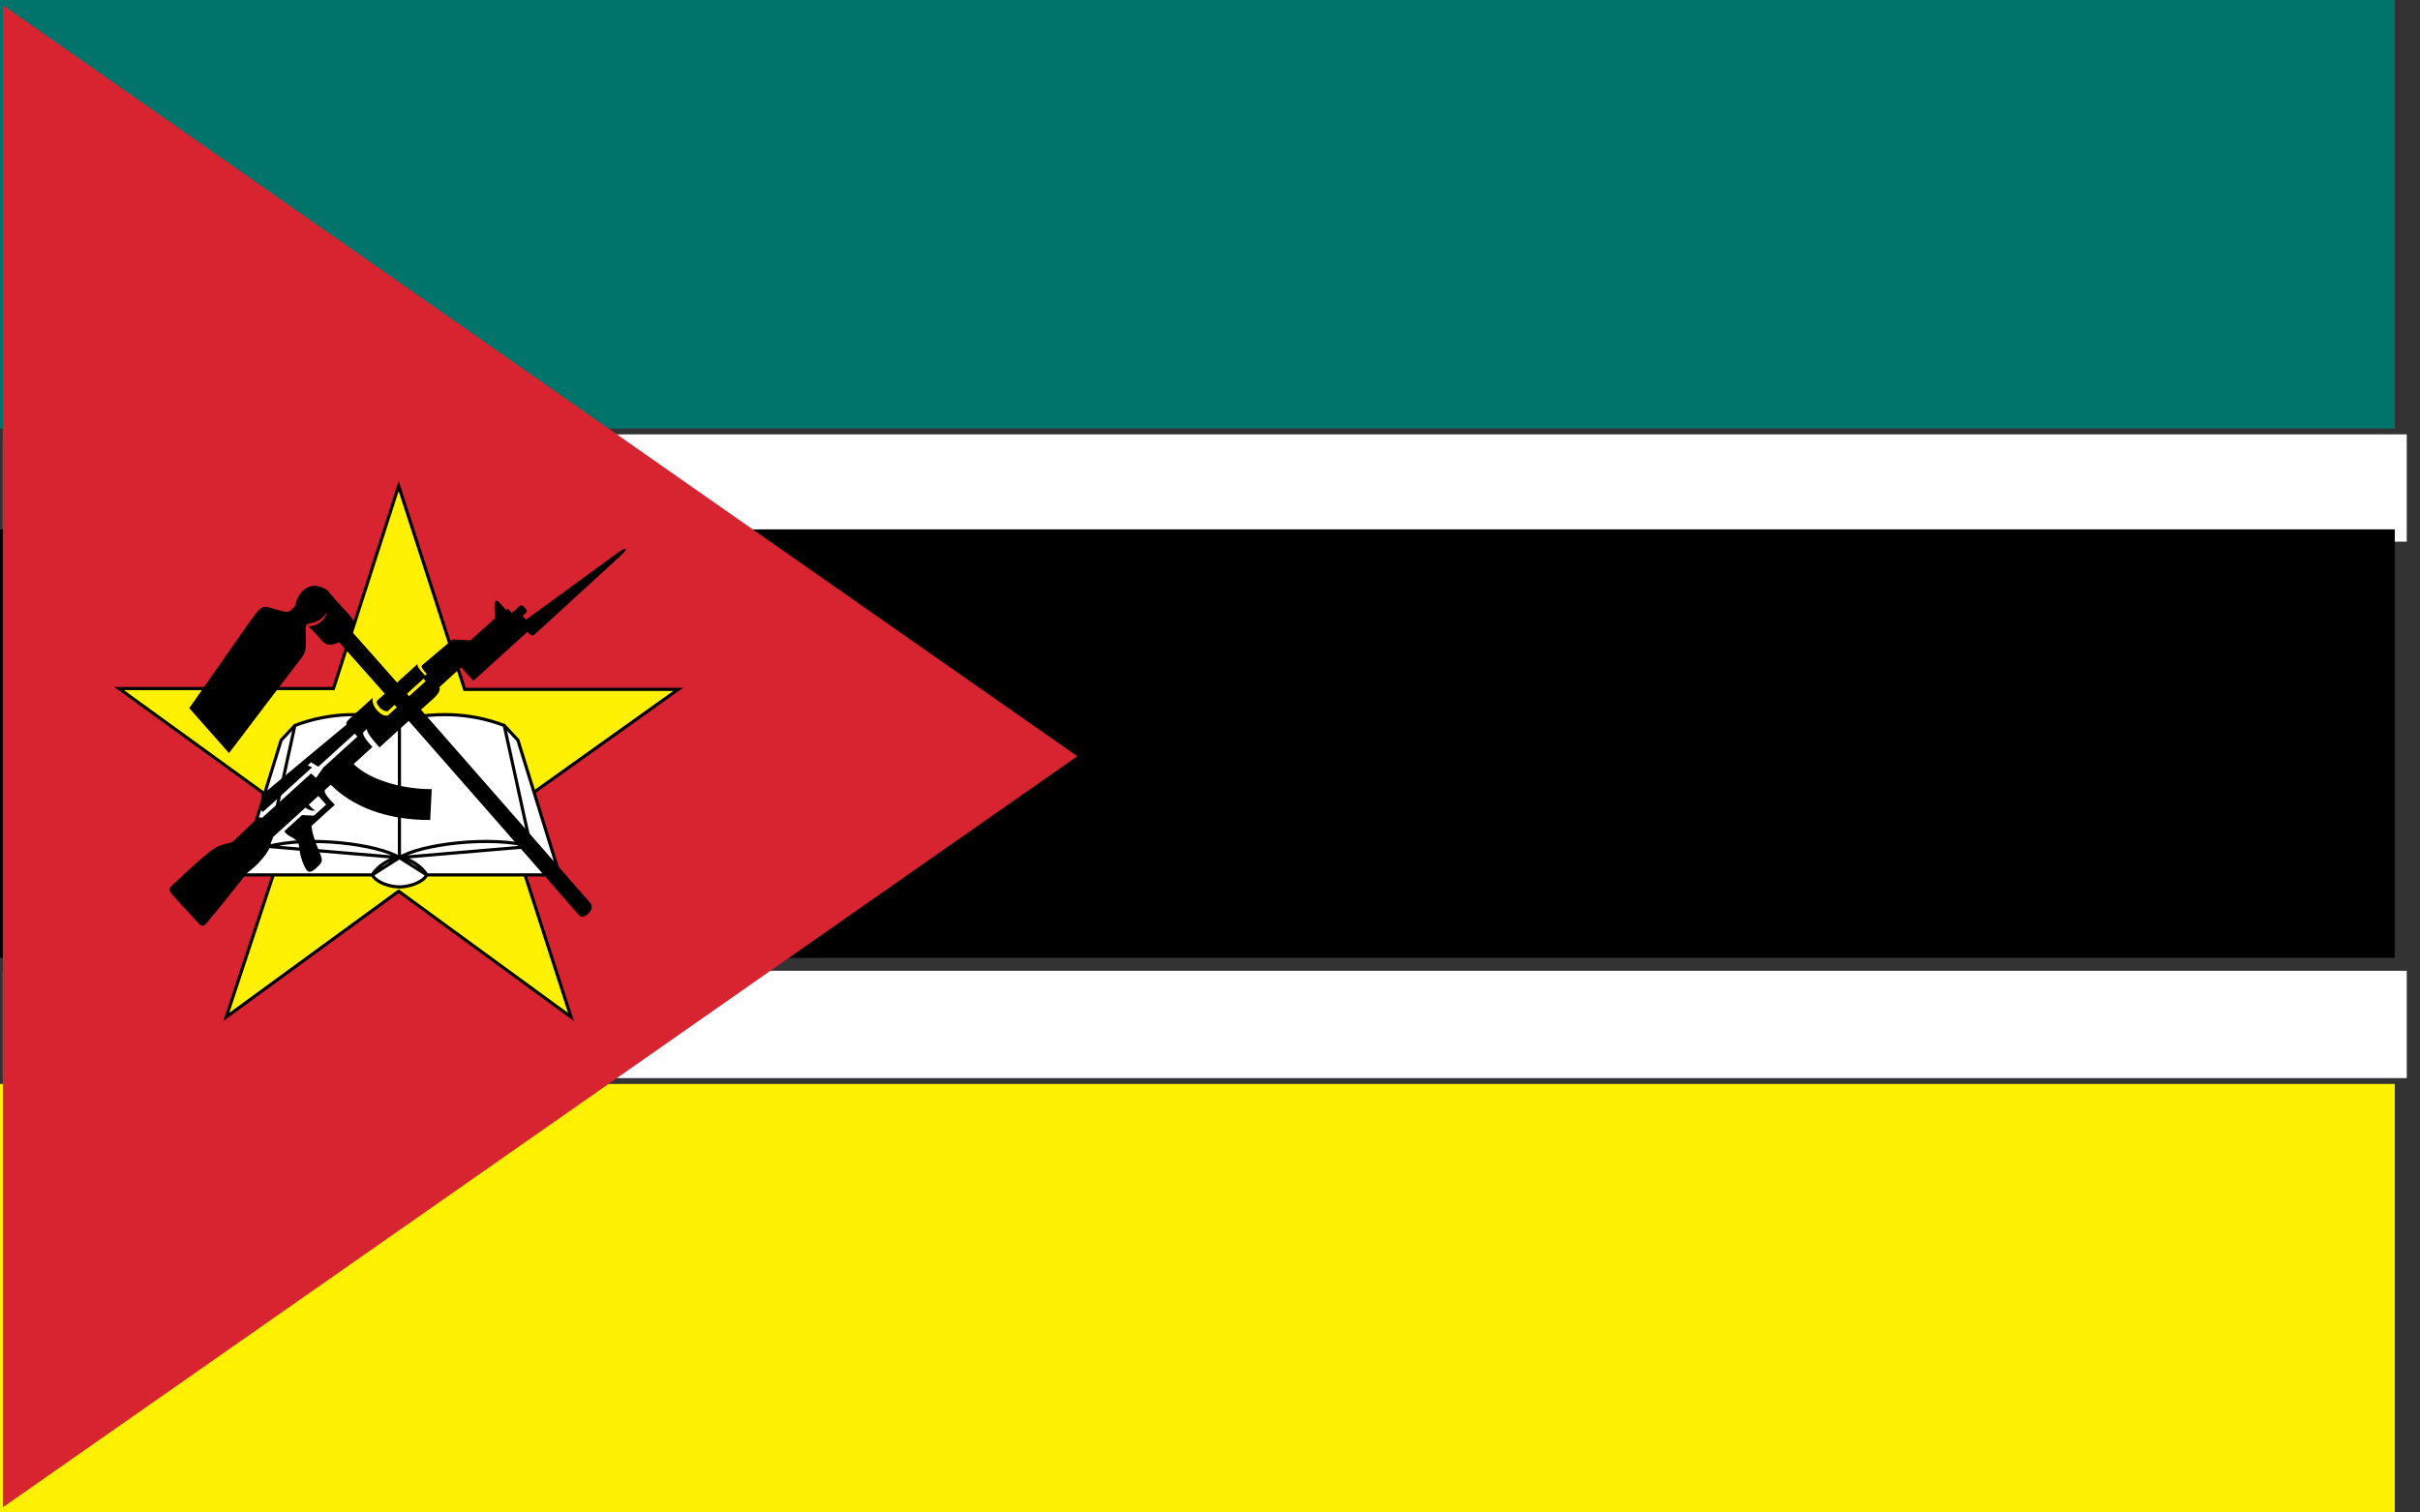 <?xml version="1.0" encoding="UTF-8"?>
<svg width="96px" height="60px" viewBox="0 0 96 60" version="1.1" xmlns="http://www.w3.org/2000/svg" xmlns:xlink="http://www.w3.org/1999/xlink">
    <rect x="0" y="0" width="96" height="60" fill="#333333" stroke="none"/>
    <!-- Generator: Sketch 43.2 (39069) - http://www.bohemiancoding.com/sketch -->
    <title>Mozambique</title>
    <desc>Created with Sketch.</desc>
    <defs></defs>
    <g id="Graphic-design" stroke="none" stroke-width="1" fill="none" fill-rule="evenodd">
        <g id="Home" transform="translate(-962, -825)">
            <g id="Mozambique" transform="translate(962, 825)">
                <polygon id="Fill-1" fill="#FFFFFF" points="0.113 21.487 95.474 21.487 95.474 17.231 0.113 17.231"></polygon>
                <polygon id="Fill-3" fill="#FFFFFF" points="0.113 42.768 95.474 42.768 95.474 38.511 0.113 38.511"></polygon>
                <polygon id="Fill-5" fill="#00746B" points="0 17 95 17 95 0 0 0"></polygon>
                <polygon id="Fill-7" fill="#000000" points="0 38 95 38 95 21 0 21"></polygon>
                <polygon id="Fill-9" fill="#FFF101" points="0 60 95 60 95 43 0 43"></polygon>
                <polyline id="Fill-11" fill="#D82331" points="42.735 30 0.113 0.206 0.113 59.794 42.735 30"></polyline>
                <polyline id="Fill-13" fill="#FFF101" points="15.814 19.279 13.227 27.315 4.723 27.315 11.63 32.316 8.976 40.344 15.814 35.355 22.651 40.344 20.033 32.248 26.904 27.348 18.433 27.348 15.814 19.279"></polyline>
                <polygon id="Stroke-14" stroke="#000000" stroke-width="0.125" points="15.814 19.279 13.227 27.315 4.723 27.315 11.63 32.316 8.976 40.344 15.814 35.355 22.651 40.344 20.033 32.248 26.904 27.348 18.433 27.348"></polygon>
                <path d="M15.845,28.559 C14.518,28.266 13.161,28.229 11.698,28.778 L11.153,29.364 L9.499,34.708 L14.768,34.708 C14.932,35.019 15.479,35.184 15.845,35.184 C16.212,35.184 16.768,35.019 16.932,34.708 L22.201,34.708 L20.546,29.364 L20.002,28.778 C18.538,28.229 17.173,28.266 15.845,28.559" id="Fill-15" fill="#FFFFFF"></path>
                <path d="M15.845,28.559 C14.518,28.266 13.161,28.229 11.698,28.778 L11.153,29.364 L9.499,34.708 L14.768,34.708 C14.932,35.019 15.479,35.184 15.845,35.184 C16.212,35.184 16.768,35.019 16.932,34.708 L22.201,34.708 L20.546,29.364 L20.002,28.778 C18.538,28.229 17.173,28.266 15.845,28.559 Z M15.845,34.022 C16.687,33.491 19.462,33.14 21.054,33.579 L15.845,34.022 Z M15.845,34.022 C16.221,34.031 16.748,34.378 16.932,34.708 L15.845,34.022 Z M21.054,33.579 C21.127,33.835 21.743,34.562 22.201,34.708 L21.054,33.579 Z M21.054,33.579 L20.002,28.778 L21.054,33.579 Z M15.845,34.022 C15.003,33.491 12.238,33.14 10.646,33.579 L15.845,34.022 Z M15.845,34.022 C15.47,34.031 14.952,34.378 14.768,34.708 L15.845,34.022 Z M10.646,33.579 C10.573,33.835 9.957,34.562 9.499,34.708 L10.646,33.579 Z M10.646,33.579 L11.698,28.778 L10.646,33.579 Z M15.845,34.022 L15.845,28.559 L15.845,34.022 Z" id="Stroke-16" stroke="#000000" stroke-width="0.125"></path>
                <path d="M18.778,27.009 L18.294,26.474 L17.435,27.254 C17.503,27.481 17.202,27.701 16.918,27.958 C16.634,28.215 15.054,29.649 15.054,29.649 C14.793,29.362 14.526,29.034 14.556,28.915 L14.41,29.048 C14.38,29.166 14.513,29.346 14.774,29.633 L14.029,30.309 C14.622,30.896 15.85,31.306 17.126,31.305 L17.066,32.53 C15.288,32.531 13.968,31.98 13.12,31.129 L12.889,31.339 C12.828,31.482 13.121,31.751 13.281,31.927 L12.359,32.762 C12.371,33.002 12.492,33.381 12.667,33.79 C12.825,34.157 12.803,34.199 12.532,34.445 C12.261,34.691 12.174,34.587 12.052,34.31 C11.966,34.115 11.903,33.936 11.865,33.576 C11.827,33.215 11.41,33.225 11.28,32.973 L11.981,32.334 L12.454,32.357 L12.938,31.918 L12.628,31.576 L12.248,31.92 C12.324,32.004 12.452,32.161 12.548,32.15 C12.371,32.189 12.19,32.111 12.121,32.035 L10.82,33.216 C10.855,33.275 10.671,33.525 10.536,33.694 C10.064,34.28 9.004,35.669 8.175,36.641 C8.054,36.782 7.959,36.723 7.881,36.634 C7.56,36.268 7.191,35.903 6.821,35.474 C6.744,35.385 6.68,35.26 6.747,35.199 C7.716,34.29 7.991,34.049 8.314,33.793 C8.615,33.556 8.774,33.513 9.218,33.407 C9.795,32.853 9.871,32.785 10.213,32.459 C10.255,32.413 10.366,32.418 10.397,32.444 L12.341,30.681 L12.539,30.858 L12.831,30.442 L14.178,29.22 L14.072,29.103 L12.625,30.416 L12.342,30.239 L12.205,30.363 L12.38,30.44 L10.456,32.186 C10.376,32.257 10.349,32.085 10.357,31.91 C10.366,31.735 10.386,31.488 10.382,31.409 C10.464,31.452 10.56,31.391 10.674,31.299 L13.742,28.748 C13.729,28.7 13.736,28.632 13.828,28.549 C13.92,28.466 14.725,27.736 14.8,27.668 C14.754,27.709 14.754,27.953 14.958,28.178 C15.11,28.344 15.31,28.452 15.387,28.382 L16.886,27.022 L16.801,26.924 L15.387,28.207 C15.338,28.244 15.173,28.188 15.06,28.063 C14.969,27.963 14.911,27.84 14.969,27.787 L16.571,26.335 C16.511,26.412 16.674,26.591 16.863,26.8 L16.93,26.739 C16.769,26.562 16.685,26.444 16.743,26.391 L17.957,25.366 L18.665,25.401 L19.641,24.523 C19.632,24.379 19.61,24.171 19.615,24.06 C19.623,23.901 19.655,23.735 19.799,23.893 C19.943,24.052 20.079,24.202 20.079,24.202 L20.146,24.142 L20.304,24.317 C20.304,24.317 20.521,24.12 20.638,24.014 C20.709,23.95 20.959,24.222 20.89,24.288 C20.792,24.38 20.729,24.433 20.729,24.433 L20.866,24.583 L24.552,21.893 C24.767,21.744 24.994,21.675 24.658,22.01 L21.287,25.098 C21.111,25.273 21.082,25.224 20.922,25.064 L18.778,27.009" id="Fill-17" fill="#000000"></path>
                <path d="M12.828,25.472 C12.931,25.576 13.13,25.639 13.449,25.472 C14.596,26.754 17.096,29.589 22.957,36.293 C23.156,36.533 23.63,36.067 23.422,35.828 C17.562,29.123 15.061,26.288 13.915,25.006 C14.002,24.902 14.054,24.66 13.975,24.533 C13.759,24.286 13.544,24.047 13.313,23.8 C13.06,23.528 13.059,23.386 12.7,23.274 C12.373,23.172 12.175,23.298 12.024,23.426 C11.872,23.553 11.755,23.8 11.745,23.895 C11.729,24.047 11.657,24.094 11.57,24.182 C11.414,24.337 11.283,24.269 10.885,24.158 C10.487,24.047 10.423,23.92 9.913,24.652 C8.926,26.069 8.48,26.706 7.508,28.092 L9.085,29.875 C10.407,28.14 10.869,27.518 11.968,26.085 C12.114,25.894 12.135,25.711 12.135,25.551 C12.135,25.448 12.127,25.257 12.127,25.146 C12.127,24.955 12.095,24.859 12.191,24.747 C12.469,24.732 12.907,24.533 12.947,24.262 C12.971,24.524 12.613,24.859 12.23,24.843 C12.414,25.01 12.665,25.309 12.828,25.472" id="Fill-18" fill="#000000"></path>
            </g>
        </g>
    </g>
</svg>